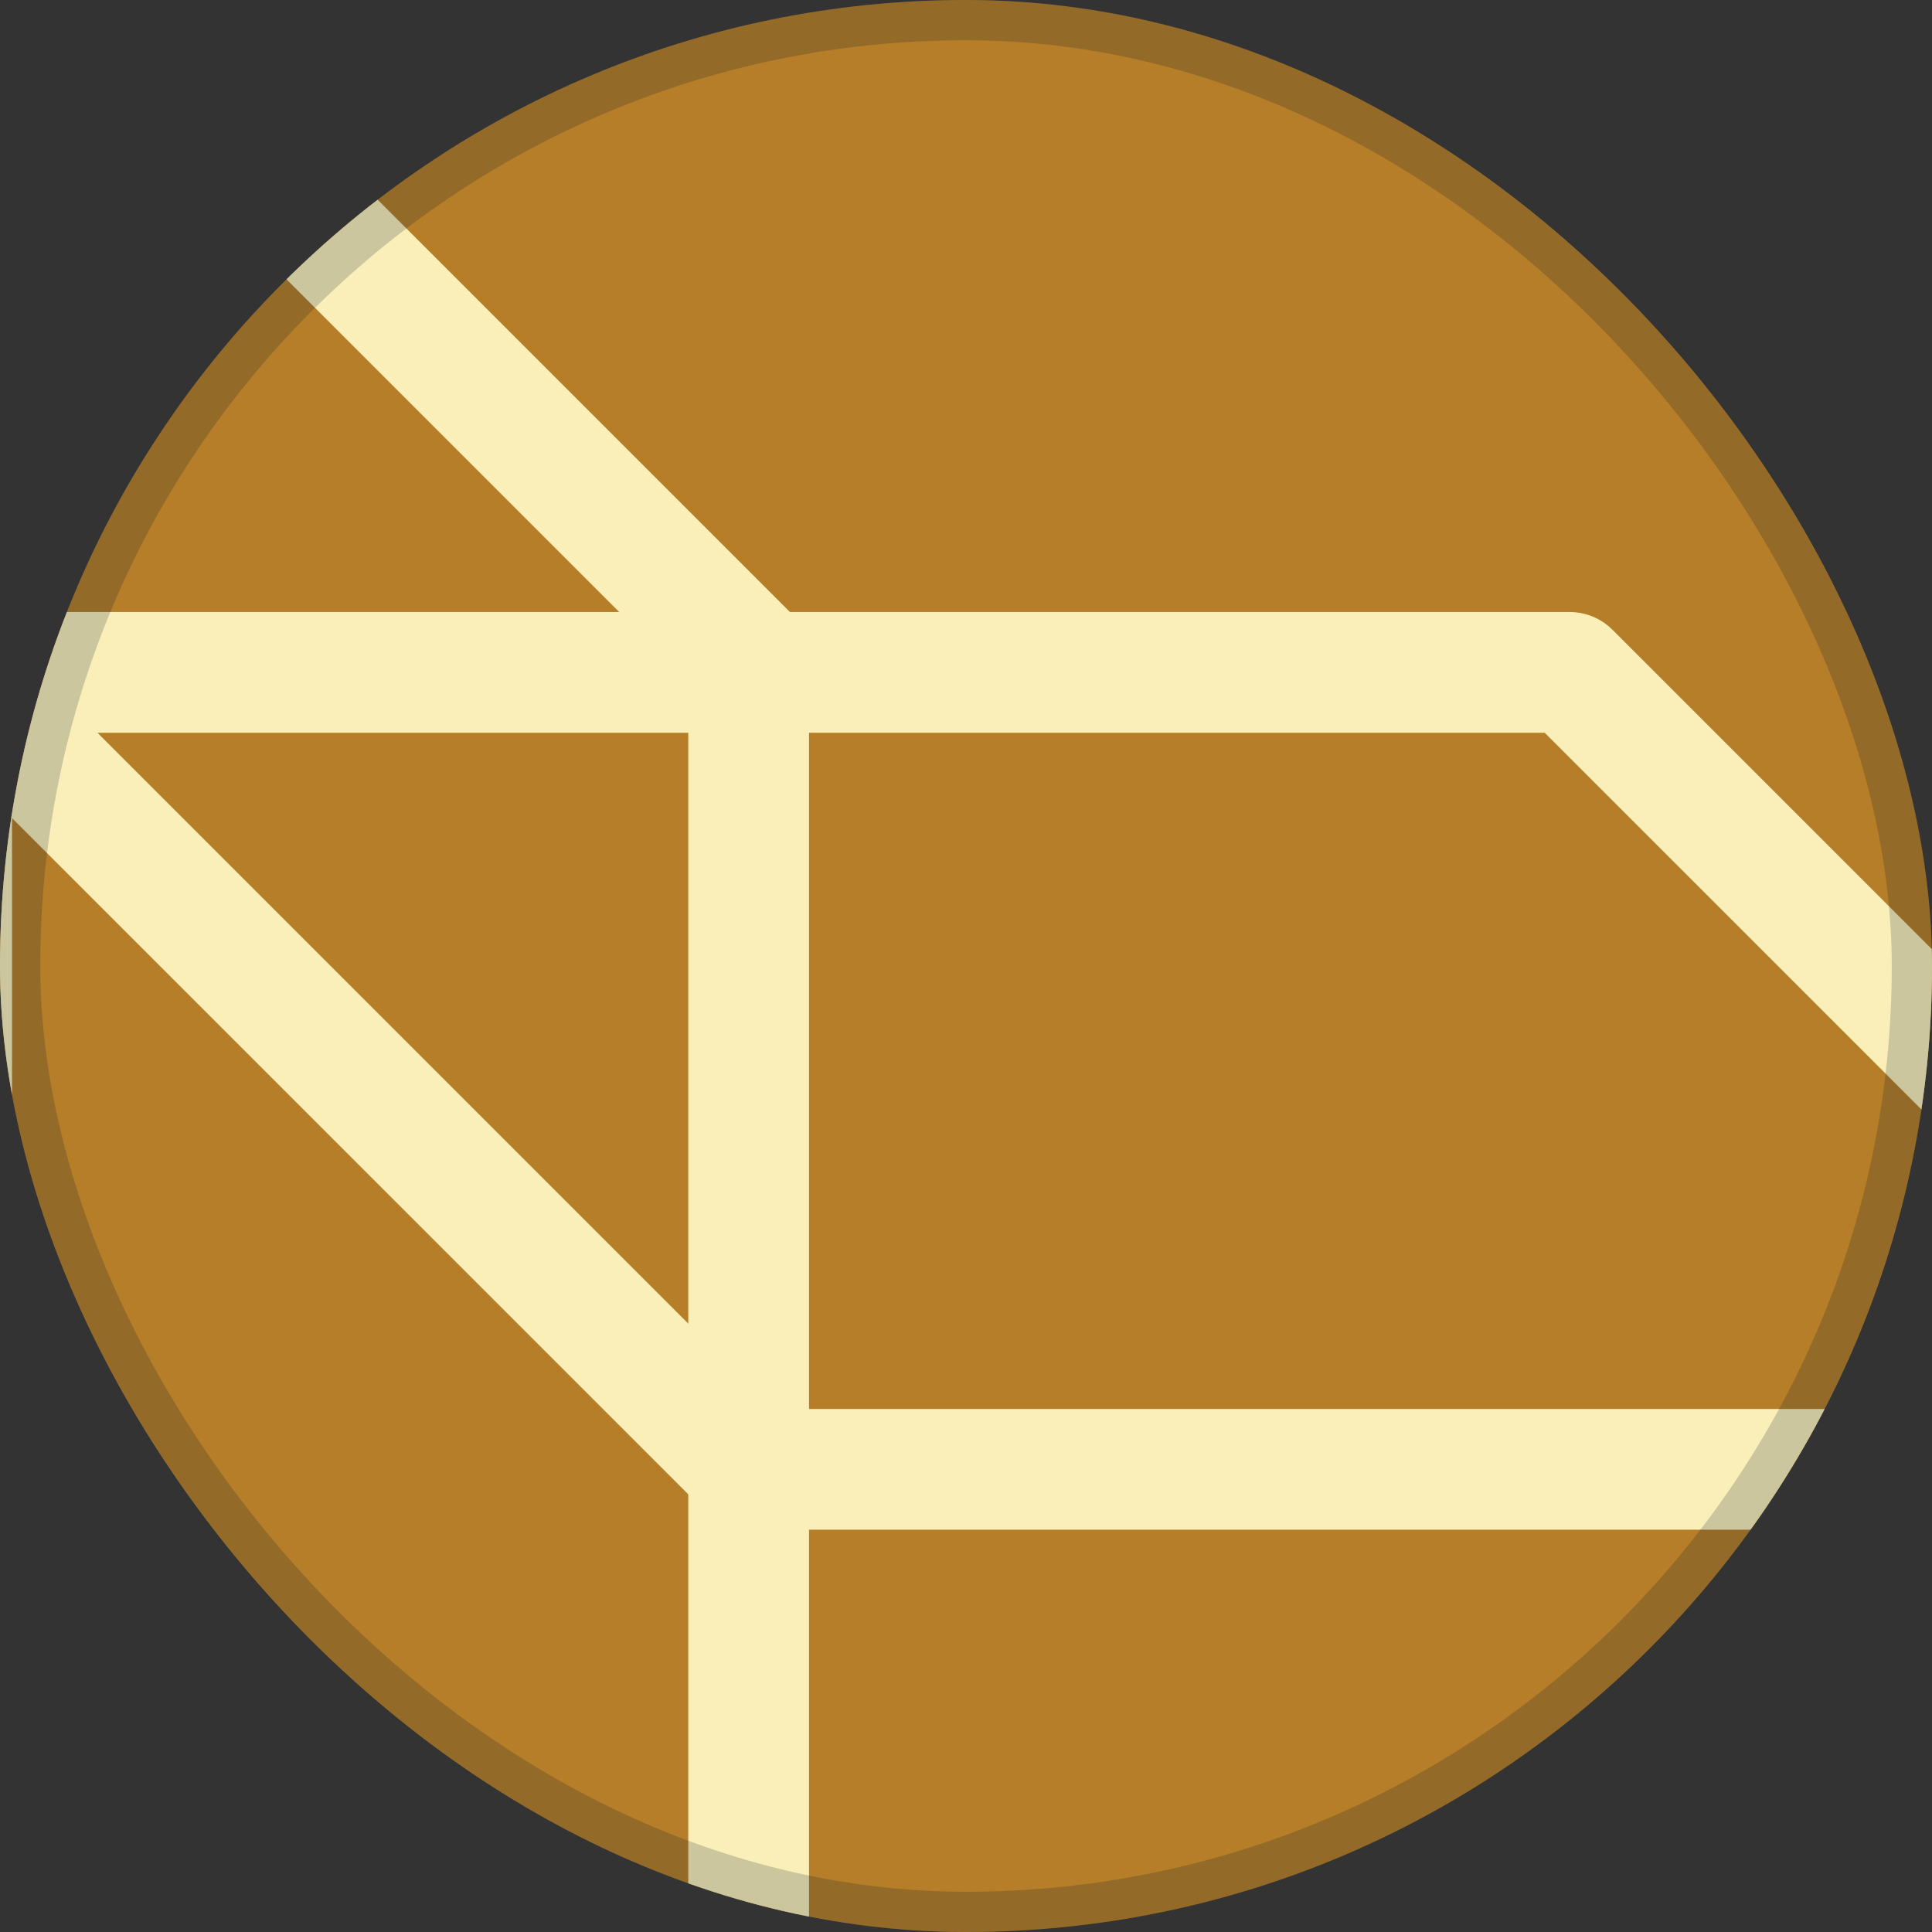 <svg width="48" height="48" viewBox="0 0 48 48" fill="none" xmlns="http://www.w3.org/2000/svg">
<rect x="0" y="0" width="48" height="48" fill="#333333" stroke="none"/>
<g clip-path="url(#clip0_5179_18674)">
<rect width="48" height="48" rx="24" fill="#B67E28"/>
<path d="M-1.2 15.205C-1.807 15.205 -2.354 15.57 -2.586 16.131C-2.818 16.691 -2.69 17.337 -2.261 17.766L17.54 37.566C17.821 37.847 18.202 38.005 18.6 38.005H58.8C59.406 38.005 59.953 37.64 60.185 37.08C60.418 36.519 60.289 35.874 59.86 35.445L40.06 15.645L39.95 15.545C39.683 15.326 39.347 15.205 38.999 15.205H-1.2ZM55.179 35.005H19.221L2.421 18.205H38.378L55.179 35.005Z" fill="#FAEFB8"/>
<path d="M-0.14 -4.561C-0.569 -4.989 -1.214 -5.118 -1.775 -4.886C-2.335 -4.653 -2.701 -4.107 -2.701 -3.5V36.7C-2.701 37.097 -2.542 37.479 -2.261 37.76L17.539 57.56C17.968 57.989 18.613 58.118 19.174 57.886C19.734 57.654 20.1 57.107 20.1 56.5V16.3C20.1 15.902 19.942 15.521 19.66 15.24L-0.14 -4.561ZM17.1 16.921V52.879L0.299 36.079V0.121L17.1 16.921Z" fill="#FAEFB8"/>
</g>
<rect x="0.5" y="0.5" width="47" height="47" rx="23.5" stroke="#001630" stroke-opacity="0.188"/>
<defs>
<clipPath id="clip0_5179_18674">
<rect width="48" height="48" rx="24" fill="white"/>
</clipPath>
</defs>
</svg>
